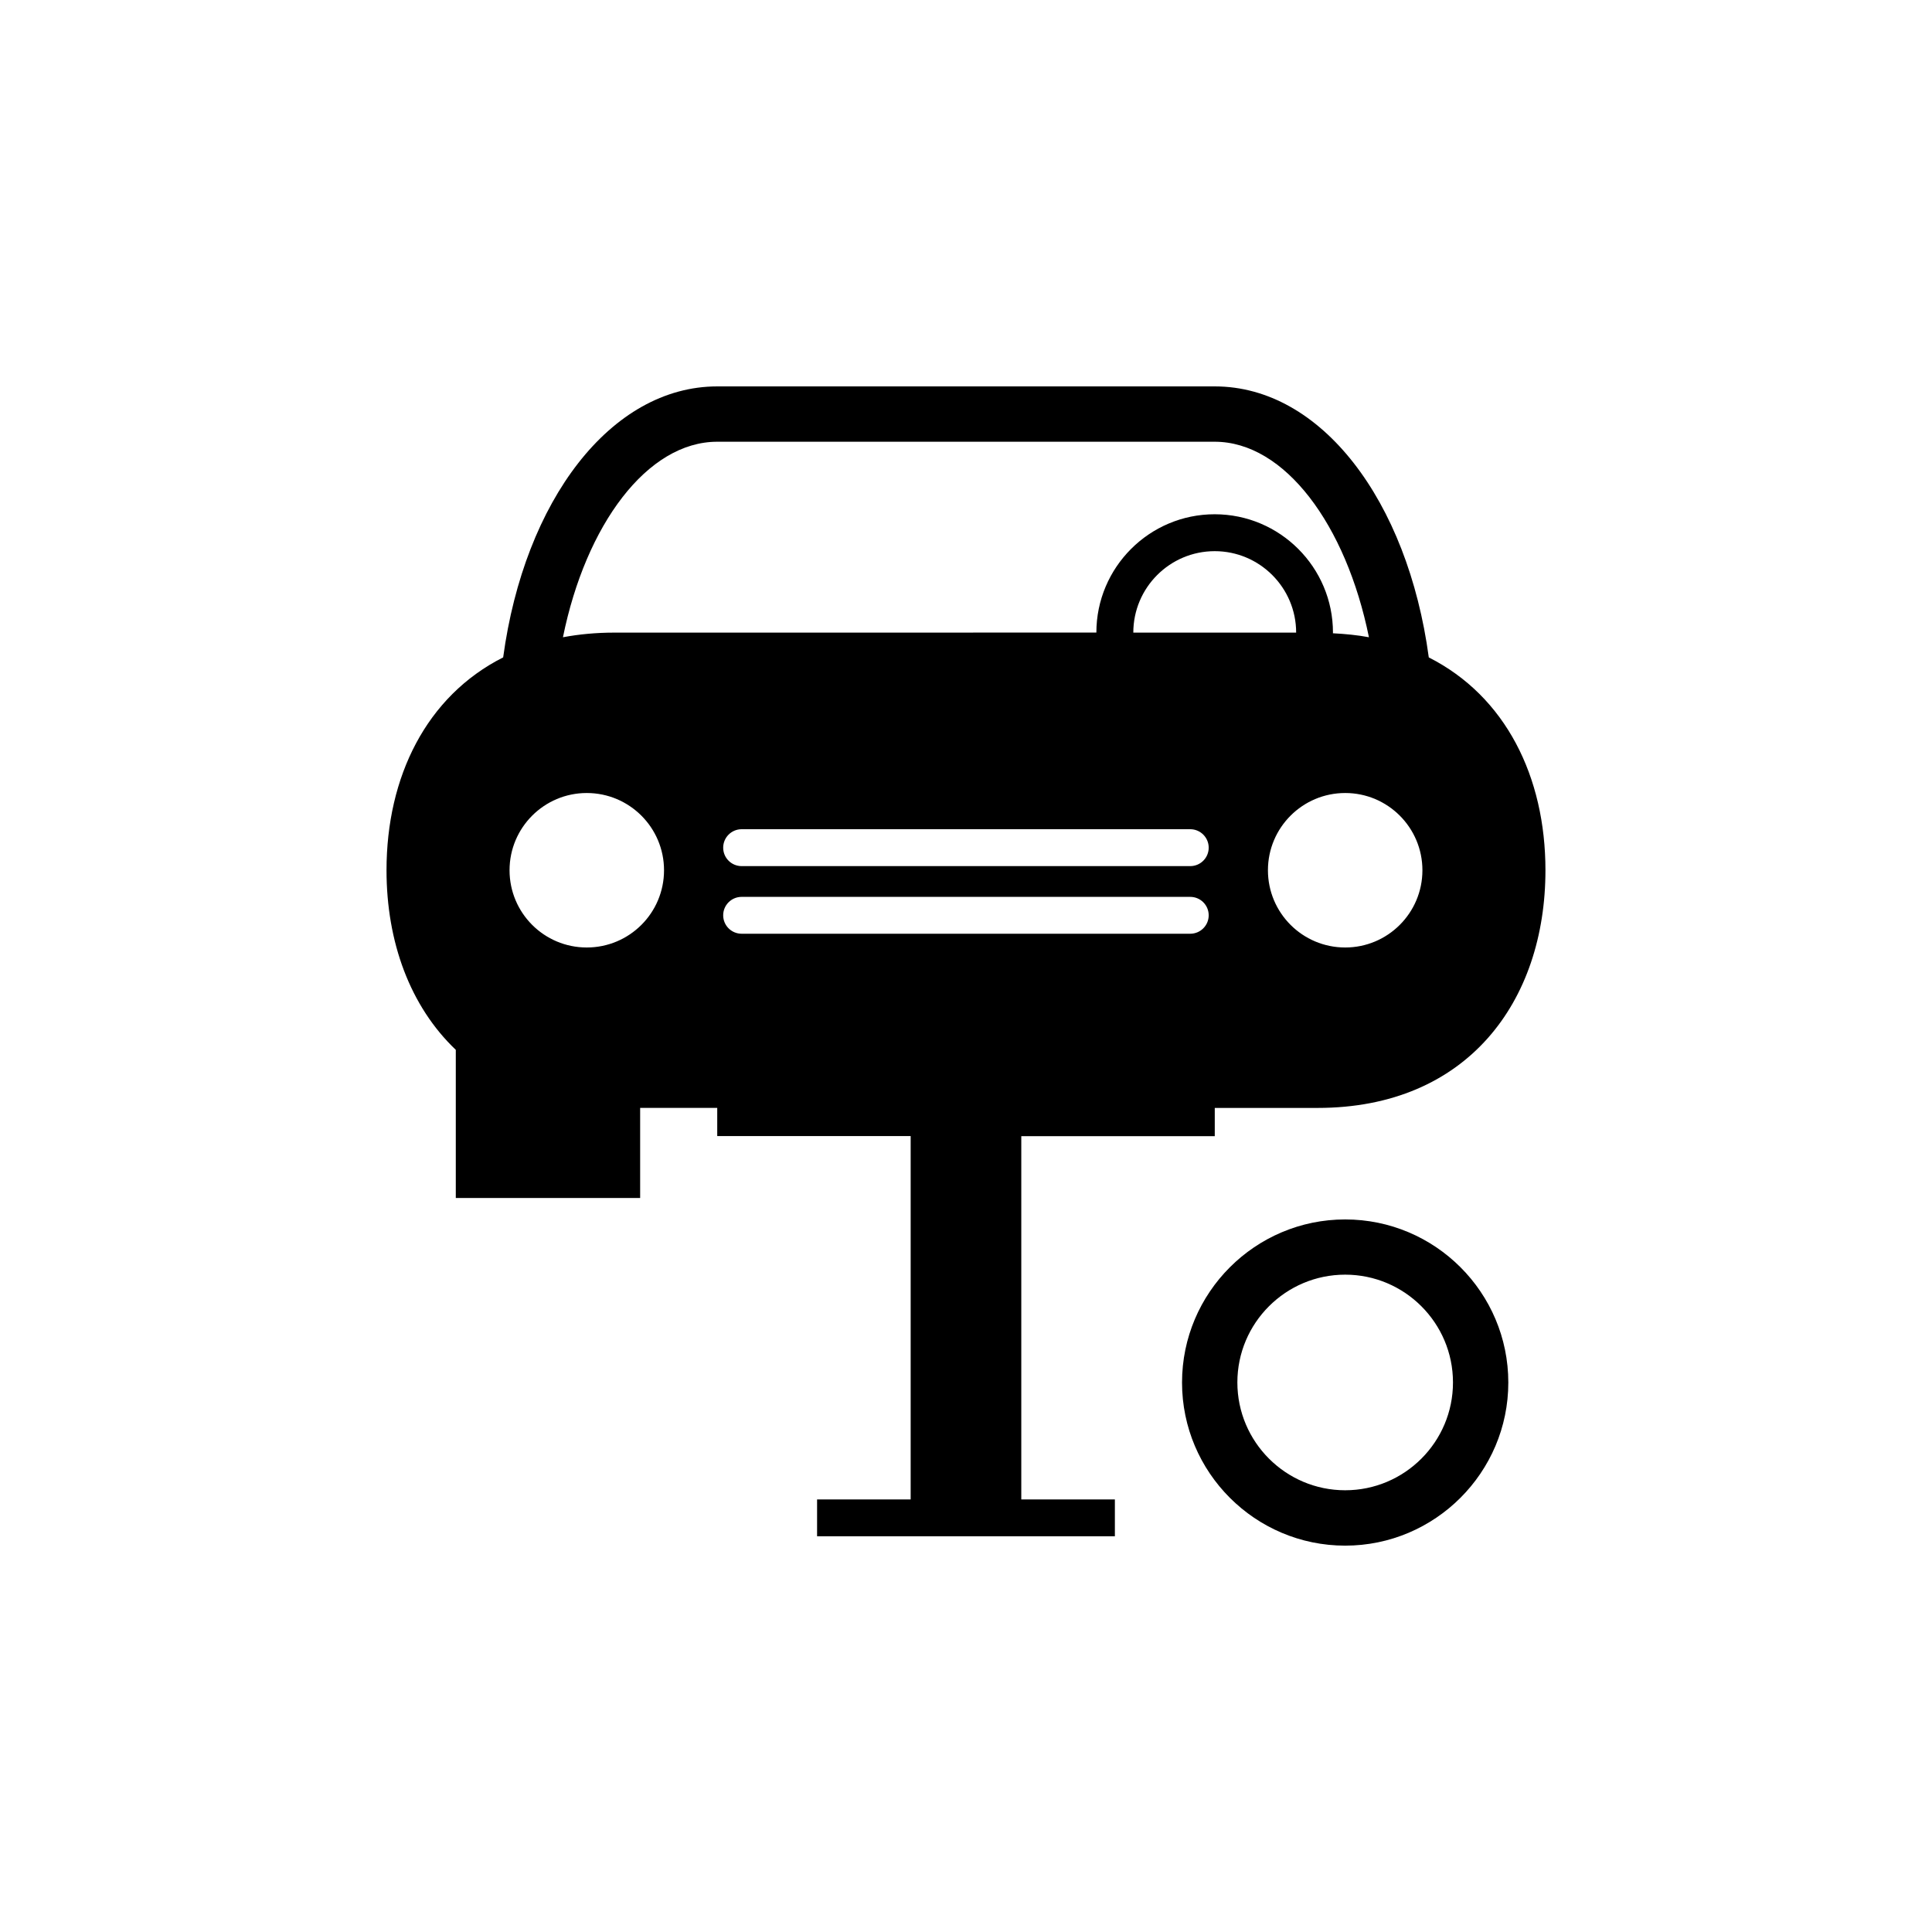 <?xml version="1.0" encoding="utf-8"?>
<!-- Generator: Adobe Illustrator 16.0.4, SVG Export Plug-In . SVG Version: 6.00 Build 0)  -->
<!DOCTYPE svg PUBLIC "-//W3C//DTD SVG 1.1//EN" "http://www.w3.org/Graphics/SVG/1.1/DTD/svg11.dtd">
<svg version="1.1" id="Layer_1" xmlns="http://www.w3.org/2000/svg" xmlns:xlink="http://www.w3.org/1999/xlink" x="0px" y="0px"
	 width="50px" height="50px" viewBox="0 0 50 50" enable-background="new 0 0 50 50" xml:space="preserve">
<g>
	<path d="M34.813,31.559c-2.328,0-4.222,1.894-4.222,4.221c0,2.328,1.895,4.221,4.222,4.221s4.222-1.895,4.222-4.221
		C39.035,33.452,37.142,31.559,34.813,31.559z M34.813,38.568c-1.538,0-2.79-1.252-2.79-2.791c0-1.538,1.251-2.789,2.79-2.789
		s2.79,1.251,2.79,2.789C37.604,37.316,36.352,38.568,34.813,38.568z"/>
	<path d="M26.432,29.404h5.006v-0.731H34.1c3.872,0,5.896-2.754,5.896-6.151c0-2.418-1.031-4.503-3.019-5.508
		C36.43,12.957,34.193,10,31.438,10H18.564c-2.757,0-4.993,2.956-5.542,7.013c-1.988,1.004-3.019,3.091-3.019,5.509
		c0,1.858,0.61,3.521,1.793,4.648v3.834h4.771v-2.332h1.995v0.73h5.006v9.404h-2.422v0.953h7.707v-0.953h-2.422V29.404z
		 M29.33,16.372c0-1.163,0.945-2.108,2.107-2.108s2.107,0.945,2.107,2.108H29.33z M31.281,21.938c0,0.264-0.214,0.477-0.478,0.477
		H19.194c-0.264,0-0.478-0.213-0.478-0.477s0.214-0.478,0.478-0.478h11.609C31.067,21.46,31.281,21.674,31.281,21.938z
		 M36.812,22.522c0,1.105-0.896,1.999-1.998,1.999c-1.104,0-2-0.894-2-1.999c0-1.104,0.896-1.999,2-1.999
		C35.916,20.523,36.812,21.418,36.812,22.522z M15.185,24.521c-1.103,0-1.998-0.894-1.998-1.999c0-1.104,0.896-1.999,1.998-1.999
		c1.104,0,2,0.895,2,1.999C17.185,23.627,16.29,24.521,15.185,24.521z M15.899,16.372c-0.471,0-0.913,0.042-1.33,0.12
		c0.591-2.91,2.179-5.06,3.994-5.06h12.873c1.813,0,3.401,2.15,3.992,5.06c-0.296-0.056-0.609-0.086-0.933-0.103
		c0-0.006,0.002-0.012,0.002-0.018c0-1.689-1.373-3.062-3.062-3.062c-1.688,0-3.061,1.374-3.061,3.062L15.899,16.372L15.899,16.372z
		 M19.194,24.165c-0.264,0-0.478-0.213-0.478-0.477s0.214-0.477,0.478-0.477h11.609c0.264,0,0.478,0.213,0.478,0.477
		s-0.214,0.477-0.478,0.477H19.194z"/>
</g>
</svg>
